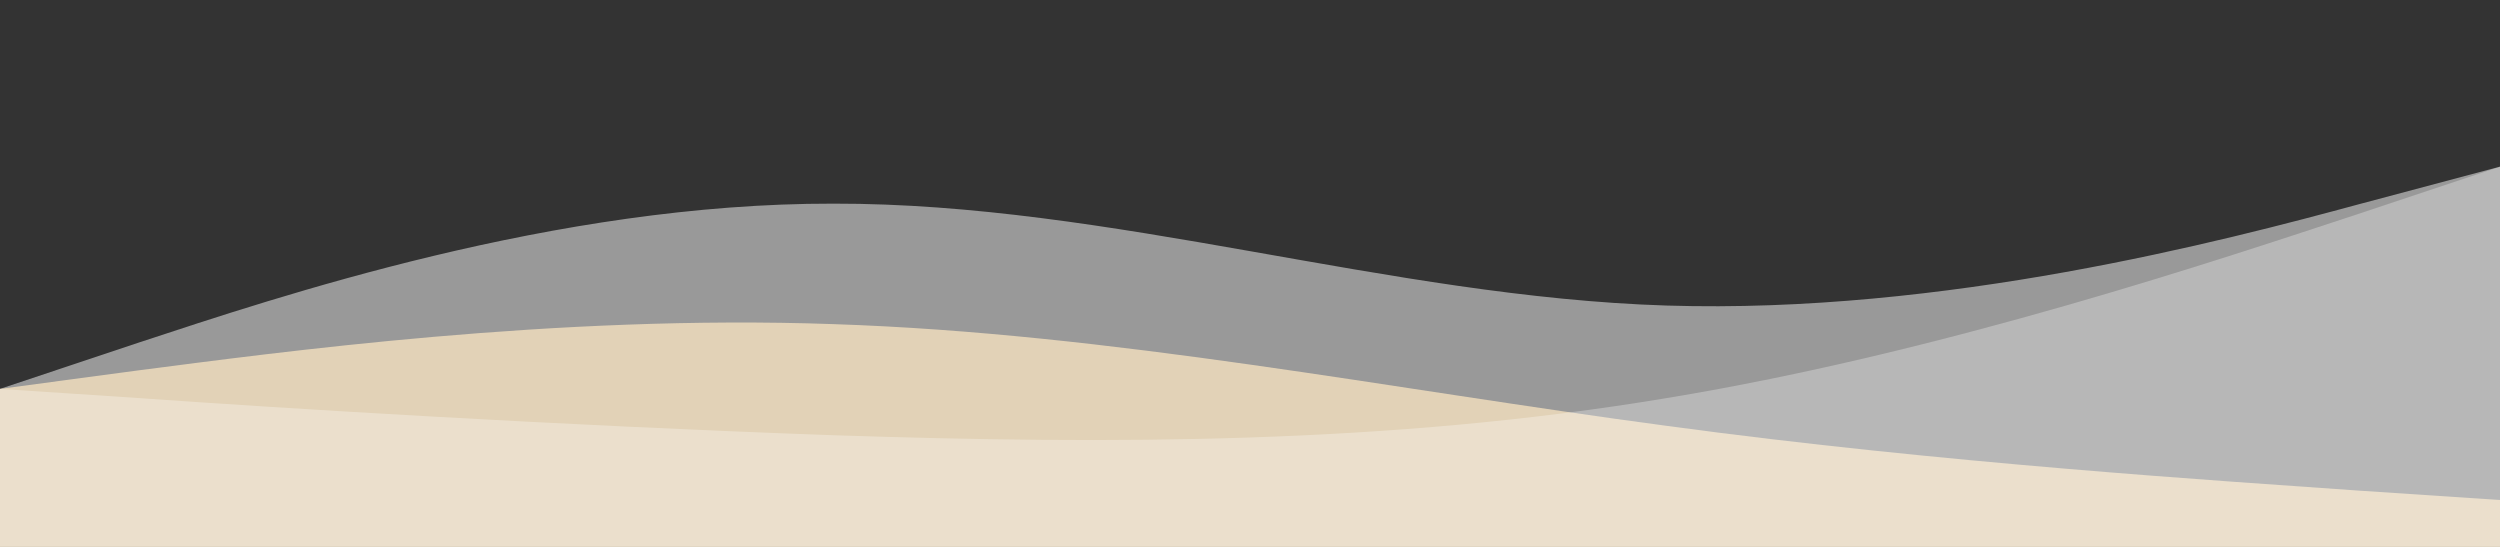<svg xmlns="http://www.w3.org/2000/svg" viewBox="0 0 1440 315">
    <rect x="0" y="0" width="1440" height="315" fill="#333333" stroke="none"/>
    <path fill="#e9c27f" fill-opacity="0.8"
        d="M0,224L80,213.3C160,203,320,181,480,186.7C640,192,800,224,960,245.3C1120,267,1280,277,1360,282.7L1440,288L1440,320L1360,320C1280,320,1120,320,960,320C800,320,640,320,480,320C320,320,160,320,80,320L0,320Z"></path>
    <path fill="#ffffff" fill-opacity="0.5"
        d="M0,224L80,197.3C160,171,320,117,480,117.3C640,117,800,171,960,176C1120,181,1280,139,1360,117.3L1440,96L1440,320L1360,320C1280,320,1120,320,960,320C800,320,640,320,480,320C320,320,160,320,80,320L0,320Z"></path>

    <path fill="#ffffff" fill-opacity="0.3"
        d="M0,224L80,229.3C160,235,320,245,480,250.7C640,256,800,256,960,229.3C1120,203,1280,149,1360,122.7L1440,96L1440,320L1360,320C1280,320,1120,320,960,320C800,320,640,320,480,320C320,320,160,320,80,320L0,320Z"></path>

</svg>